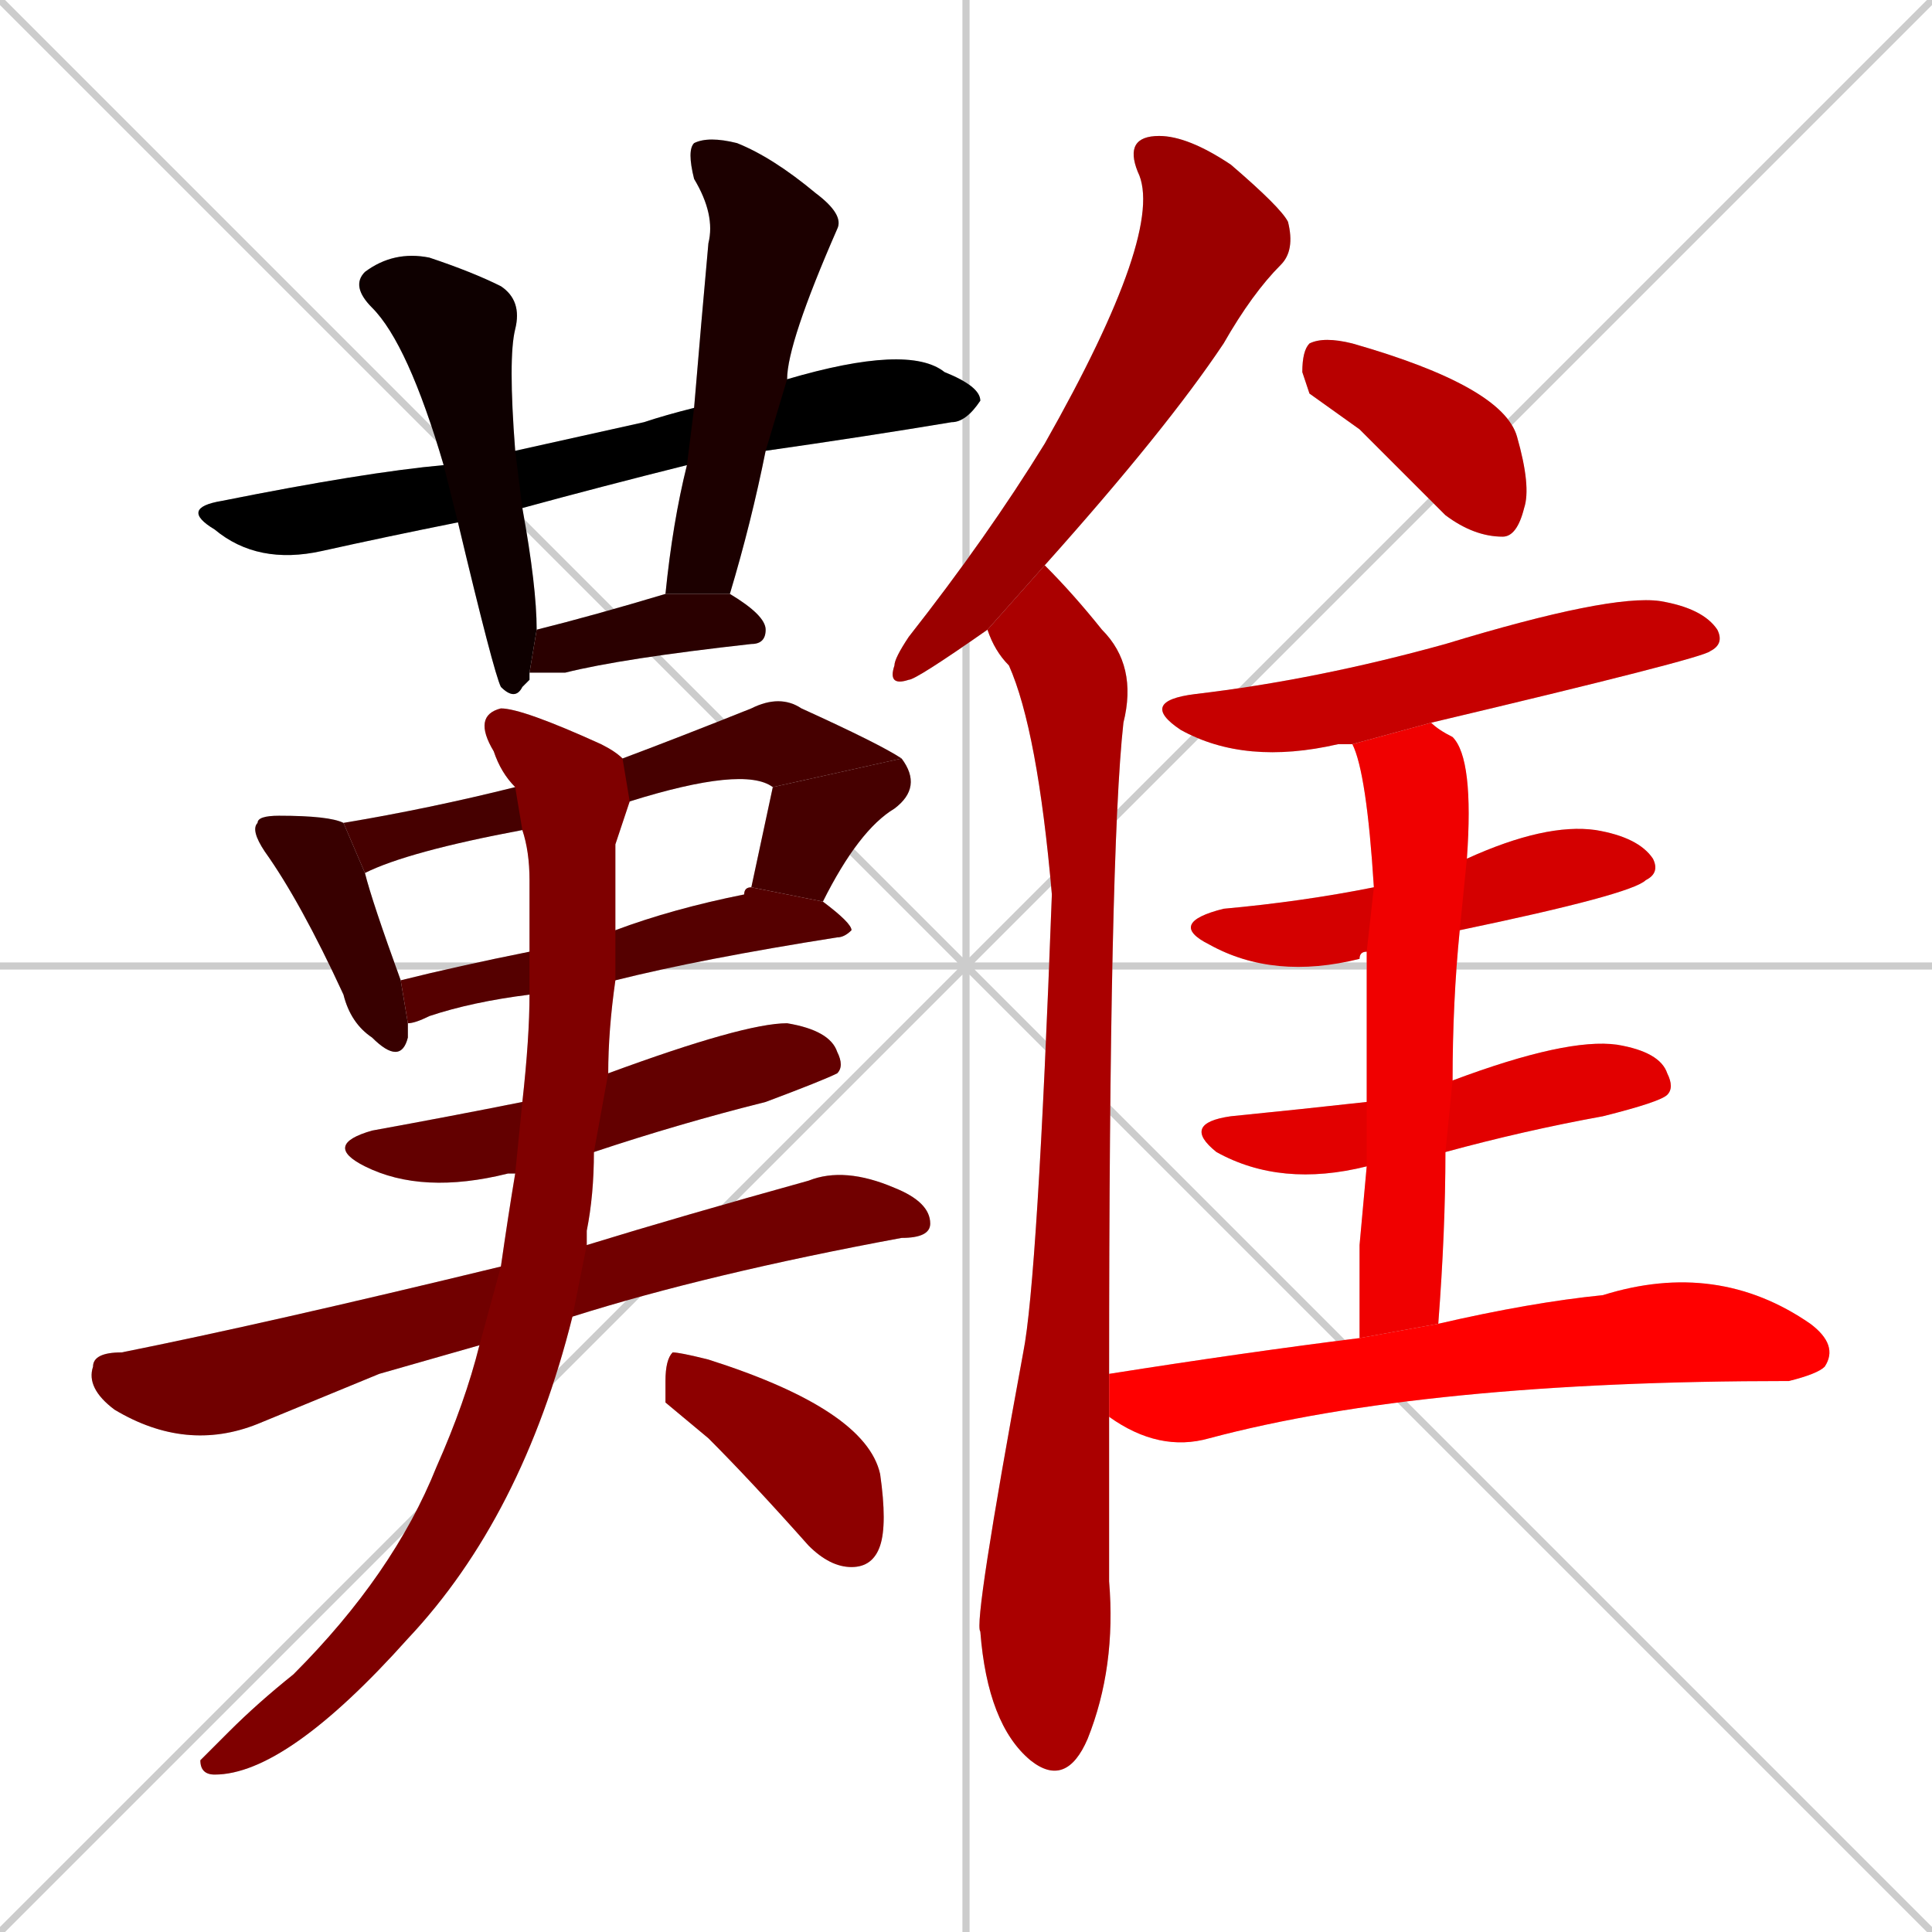 <svg xmlns="http://www.w3.org/2000/svg" xmlns:xlink="http://www.w3.org/1999/xlink" width="270" height="270"><path d="M 0 0 L 270 270 M 270 0 L 0 270 M 135 0 L 135 270 M 0 135 L 270 135" stroke="#CCCCCC" /><path d="M 64 73 Q 54 75 45 77 Q 36 79 30 74 Q 25 71 31 70 Q 51 66 62 65 L 72 63 Q 81 61 90 59 Q 93 58 97 57 L 110 53 Q 127 48 132 52 Q 137 54 137 56 Q 135 59 133 59 Q 121 61 107 63 L 96 65 Q 84 68 73 71" fill="#CCCCCC"/><path d="M 74 95 L 73 96 Q 72 98 70 96 Q 69 94 64 73 L 62 65 Q 57 48 52 43 Q 49 40 51 38 Q 55 35 60 36 Q 66 38 70 40 Q 73 42 72 46 Q 71 50 72 63 L 73 71 Q 75 82 75 88 L 74 94" fill="#CCCCCC"/><path d="M 97 57 Q 98 45 99 34 Q 100 30 97 25 Q 96 21 97 20 Q 99 19 103 20 Q 108 22 114 27 Q 118 30 117 32 Q 110 48 110 53 L 107 63 Q 105 73 102 83 L 93 83 Q 94 73 96 65" fill="#CCCCCC"/><path d="M 102 83 Q 107 86 107 88 Q 107 90 105 90 Q 87 92 79 94 Q 76 94 74 94 L 75 88 Q 83 86 93 83 L 93 83" fill="#CCCCCC"/><path d="M 57 143 Q 57 144 57 145 Q 56 149 52 145 Q 49 143 48 139 Q 42 126 37 119 Q 35 116 36 115 Q 36 114 39 114 Q 46 114 48 115 L 51 122 Q 52 126 56 137" fill="#CCCCCC"/><path d="M 73 116 Q 57 119 51 122 L 48 115 Q 60 113 72 110 L 87 106 Q 95 103 105 99 Q 109 97 112 99 Q 123 104 126 106 L 108 110 Q 104 107 88 112" fill="#CCCCCC"/><path d="M 105 124 Q 108 110 108 110 L 126 106 Q 129 110 125 113 Q 120 116 115 126" fill="#CCCCCC"/><path d="M 74 139 Q 66 140 60 142 Q 58 143 57 143 L 56 137 Q 64 135 74 133 L 86 130 Q 94 127 104 125 Q 104 124 105 124 L 115 126 Q 119 129 119 130 Q 118 131 117 131 Q 98 134 86 137" fill="#CCCCCC"/><path d="M 72 164 Q 71 164 71 164 Q 59 167 51 163 Q 45 160 52 158 Q 63 156 73 154 L 85 150 Q 104 143 110 143 Q 116 144 117 147 Q 118 149 117 150 Q 115 151 107 154 Q 95 157 83 161" fill="#CCCCCC"/><path d="M 53 192 L 36 199 Q 26 203 16 197 Q 12 194 13 191 Q 13 189 17 189 Q 37 185 70 177 L 82 174 Q 95 170 113 165 Q 118 163 125 166 Q 130 168 130 171 Q 130 173 126 173 Q 99 178 80 184 L 67 188" fill="#CCCCCC"/><path d="M 70 177 Q 71 170 72 164 L 73 154 Q 74 145 74 139 L 74 133 Q 74 127 74 123 Q 74 119 73 116 L 72 110 Q 70 108 69 105 Q 66 100 70 99 Q 73 99 84 104 Q 86 105 87 106 L 88 112 Q 87 115 86 118 Q 86 124 86 130 L 86 137 Q 85 144 85 150 L 83 161 Q 83 167 82 172 Q 82 173 82 174 L 80 184 Q 73 212 57 229 Q 40 248 30 248 Q 28 248 28 246 Q 29 245 32 242 Q 36 238 41 234 Q 55 220 61 205 Q 65 196 67 188" fill="#CCCCCC"/><path d="M 93 196 L 93 193 Q 93 190 94 189 Q 95 189 99 190 Q 121 197 123 206 Q 124 213 123 216 Q 122 219 119 219 Q 116 219 113 216 Q 105 207 99 201" fill="#CCCCCC"/><path d="M 138 88 Q 128 95 127 95 Q 124 96 125 93 Q 125 92 127 89 Q 138 75 146 62 Q 163 32 159 24 Q 157 19 162 19 Q 166 19 172 23 Q 179 29 180 31 Q 181 35 179 37 Q 175 41 171 48 Q 163 60 146 79" fill="#CCCCCC"/><path d="M 155 198 Q 155 209 155 221 Q 156 233 152 243 Q 149 250 144 246 Q 138 241 137 228 Q 136 227 143 189 Q 145 179 147 125 Q 145 102 141 93 Q 139 91 138 88 L 146 79 Q 150 83 154 88 Q 159 93 157 101 Q 155 119 155 192" fill="#CCCCCC"/><path d="M 183 55 L 182 52 Q 182 49 183 48 Q 185 47 189 48 Q 210 54 212 61 Q 214 68 213 71 Q 212 75 210 75 Q 206 75 202 72 Q 196 66 190 60" fill="#CCCCCC"/><path d="M 189 104 Q 187 104 187 104 Q 174 107 165 102 Q 159 98 167 97 Q 184 95 202 90 Q 225 83 232 84 Q 238 85 240 88 Q 241 90 239 91 Q 238 92 200 101" fill="#CCCCCC"/><path d="M 191 133 Q 190 133 190 134 Q 178 137 169 132 Q 163 129 171 127 Q 182 126 192 124 L 205 120 Q 216 115 223 116 Q 229 117 231 120 Q 232 122 230 123 Q 228 125 204 130" fill="#CCCCCC"/><path d="M 191 163 Q 179 166 170 161 Q 165 157 172 156 Q 182 155 191 154 L 203 151 Q 219 145 226 146 Q 232 147 233 150 Q 234 152 233 153 Q 232 154 224 156 Q 213 158 202 161" fill="#CCCCCC"/><path d="M 190 174 L 191 163 L 191 154 Q 191 142 191 133 L 192 124 Q 191 108 189 104 L 200 101 Q 201 102 203 103 Q 206 106 205 120 L 204 130 Q 203 140 203 151 L 202 161 Q 202 172 201 185 L 190 187" fill="#CCCCCC"/><path d="M 201 185 Q 214 182 224 181 Q 240 176 253 185 Q 257 188 255 191 Q 254 192 250 193 Q 199 193 169 201 Q 162 203 155 198 L 155 192 Q 174 189 190 187" fill="#CCCCCC"/><path d="M 64 73 Q 54 75 45 77 Q 36 79 30 74 Q 25 71 31 70 Q 51 66 62 65 L 72 63 Q 81 61 90 59 Q 93 58 97 57 L 110 53 Q 127 48 132 52 Q 137 54 137 56 Q 135 59 133 59 Q 121 61 107 63 L 96 65 Q 84 68 73 71" fill="#000000" /><path d="M 74 95 L 73 96 Q 72 98 70 96 Q 69 94 64 73 L 62 65 Q 57 48 52 43 Q 49 40 51 38 Q 55 35 60 36 Q 66 38 70 40 Q 73 42 72 46 Q 71 50 72 63 L 73 71 Q 75 82 75 88 L 74 94" fill="#0e0000" /><path d="M 97 57 Q 98 45 99 34 Q 100 30 97 25 Q 96 21 97 20 Q 99 19 103 20 Q 108 22 114 27 Q 118 30 117 32 Q 110 48 110 53 L 107 63 Q 105 73 102 83 L 93 83 Q 94 73 96 65" fill="#1c0000" /><path d="M 102 83 Q 107 86 107 88 Q 107 90 105 90 Q 87 92 79 94 Q 76 94 74 94 L 75 88 Q 83 86 93 83 L 93 83" fill="#2a0000" /><path d="M 57 143 Q 57 144 57 145 Q 56 149 52 145 Q 49 143 48 139 Q 42 126 37 119 Q 35 116 36 115 Q 36 114 39 114 Q 46 114 48 115 L 51 122 Q 52 126 56 137" fill="#380000" /><path d="M 73 116 Q 57 119 51 122 L 48 115 Q 60 113 72 110 L 87 106 Q 95 103 105 99 Q 109 97 112 99 Q 123 104 126 106 L 108 110 Q 104 107 88 112" fill="#460000" /><path d="M 105 124 Q 108 110 108 110 L 126 106 Q 129 110 125 113 Q 120 116 115 126" fill="#460000" /><path d="M 74 139 Q 66 140 60 142 Q 58 143 57 143 L 56 137 Q 64 135 74 133 L 86 130 Q 94 127 104 125 Q 104 124 105 124 L 115 126 Q 119 129 119 130 Q 118 131 117 131 Q 98 134 86 137" fill="#550000" /><path d="M 72 164 Q 71 164 71 164 Q 59 167 51 163 Q 45 160 52 158 Q 63 156 73 154 L 85 150 Q 104 143 110 143 Q 116 144 117 147 Q 118 149 117 150 Q 115 151 107 154 Q 95 157 83 161" fill="#630000" /><path d="M 53 192 L 36 199 Q 26 203 16 197 Q 12 194 13 191 Q 13 189 17 189 Q 37 185 70 177 L 82 174 Q 95 170 113 165 Q 118 163 125 166 Q 130 168 130 171 Q 130 173 126 173 Q 99 178 80 184 L 67 188" fill="#710000" /><path d="M 70 177 Q 71 170 72 164 L 73 154 Q 74 145 74 139 L 74 133 Q 74 127 74 123 Q 74 119 73 116 L 72 110 Q 70 108 69 105 Q 66 100 70 99 Q 73 99 84 104 Q 86 105 87 106 L 88 112 Q 87 115 86 118 Q 86 124 86 130 L 86 137 Q 85 144 85 150 L 83 161 Q 83 167 82 172 Q 82 173 82 174 L 80 184 Q 73 212 57 229 Q 40 248 30 248 Q 28 248 28 246 Q 29 245 32 242 Q 36 238 41 234 Q 55 220 61 205 Q 65 196 67 188" fill="#7f0000" /><path d="M 93 196 L 93 193 Q 93 190 94 189 Q 95 189 99 190 Q 121 197 123 206 Q 124 213 123 216 Q 122 219 119 219 Q 116 219 113 216 Q 105 207 99 201" fill="#8d0000" /><path d="M 138 88 Q 128 95 127 95 Q 124 96 125 93 Q 125 92 127 89 Q 138 75 146 62 Q 163 32 159 24 Q 157 19 162 19 Q 166 19 172 23 Q 179 29 180 31 Q 181 35 179 37 Q 175 41 171 48 Q 163 60 146 79" fill="#9b0000" /><path d="M 155 198 Q 155 209 155 221 Q 156 233 152 243 Q 149 250 144 246 Q 138 241 137 228 Q 136 227 143 189 Q 145 179 147 125 Q 145 102 141 93 Q 139 91 138 88 L 146 79 Q 150 83 154 88 Q 159 93 157 101 Q 155 119 155 192" fill="#aa0000" /><path d="M 183 55 L 182 52 Q 182 49 183 48 Q 185 47 189 48 Q 210 54 212 61 Q 214 68 213 71 Q 212 75 210 75 Q 206 75 202 72 Q 196 66 190 60" fill="#b80000" /><path d="M 189 104 Q 187 104 187 104 Q 174 107 165 102 Q 159 98 167 97 Q 184 95 202 90 Q 225 83 232 84 Q 238 85 240 88 Q 241 90 239 91 Q 238 92 200 101" fill="#c60000" /><path d="M 191 133 Q 190 133 190 134 Q 178 137 169 132 Q 163 129 171 127 Q 182 126 192 124 L 205 120 Q 216 115 223 116 Q 229 117 231 120 Q 232 122 230 123 Q 228 125 204 130" fill="#d40000" /><path d="M 191 163 Q 179 166 170 161 Q 165 157 172 156 Q 182 155 191 154 L 203 151 Q 219 145 226 146 Q 232 147 233 150 Q 234 152 233 153 Q 232 154 224 156 Q 213 158 202 161" fill="#e20000" /><path d="M 190 174 L 191 163 L 191 154 Q 191 142 191 133 L 192 124 Q 191 108 189 104 L 200 101 Q 201 102 203 103 Q 206 106 205 120 L 204 130 Q 203 140 203 151 L 202 161 Q 202 172 201 185 L 190 187" fill="#f00000" /><path d="M 201 185 Q 214 182 224 181 Q 240 176 253 185 Q 257 188 255 191 Q 254 192 250 193 Q 199 193 169 201 Q 162 203 155 198 L 155 192 Q 174 189 190 187" fill="#ff0000" /></svg>